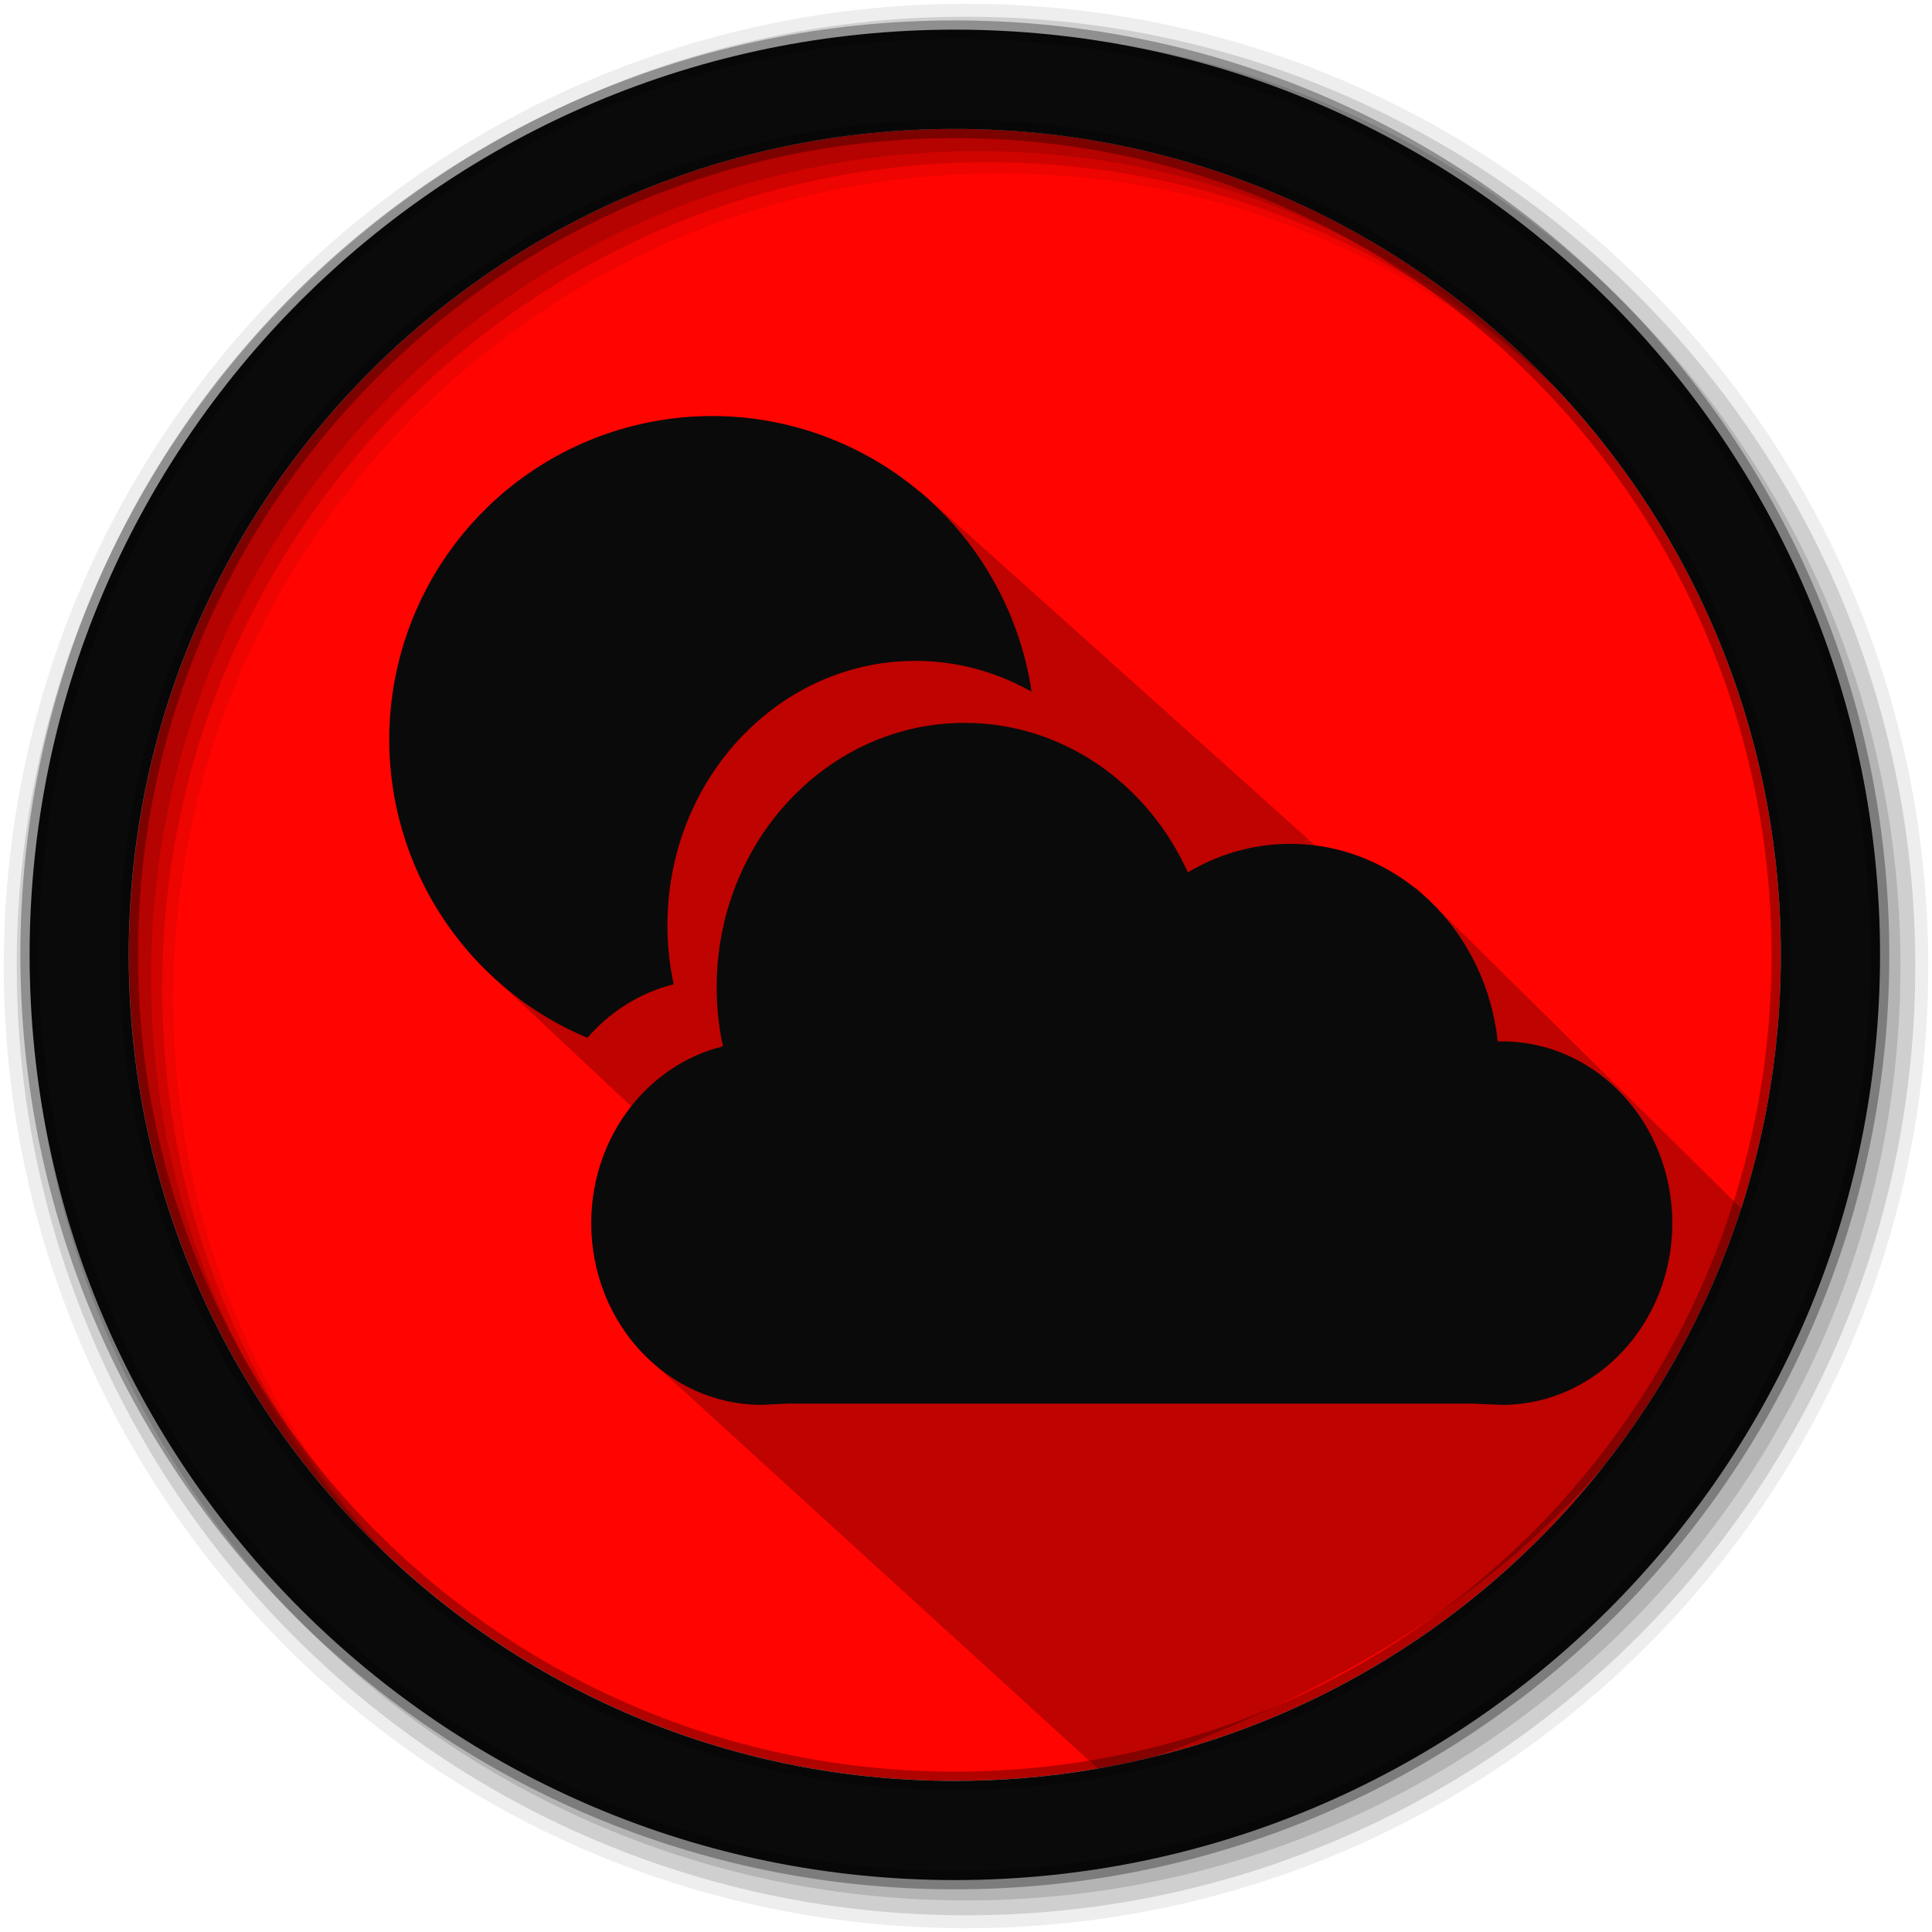 <svg height="512" viewBox="0 0 512 512" width="512" xmlns="http://www.w3.org/2000/svg">
 <path d="m471.95 253.05c0 120.9-98.01 218.9-218.9 218.9-120.9 0-218.9-98.01-218.9-218.9 0-120.9 98.01-218.9 218.9-218.9 120.9 0 218.9 98.01 218.9 218.9" fill="#ff0400" fill-rule="evenodd"/>
 <path d="m375.578 235.451l-18.657-3.869-113.057-101.401-116.651 125.405 50.02 46.949-3.688 59.115 119.311 108.785c49.394-17.642 134.364-51.288 171.293-147.483" opacity=".25"/>
 <path d="m256 1c-140.83 0-255 114.17-255 255 0 140.83 114.17 255 255 255 140.83 0 255-114.17 255-255 0-140.83-114.17-255-255-255m8.827 44.931c120.9 0 218.9 98 218.9 218.9 0 120.9-98 218.9-218.9 218.9-120.9 0-218.93-98-218.93-218.9 0-120.9 98.03-218.9 218.93-218.9" fill-opacity=".067" fill-rule="evenodd"/>
 <g fill-opacity=".129" fill-rule="evenodd">
  <path d="m256 4.433c-138.94 0-251.57 112.63-251.57 251.57 0 138.94 112.63 251.57 251.57 251.57 138.94 0 251.57-112.63 251.57-251.57 0-138.94-112.63-251.57-251.57-251.57m5.885 38.556c120.9 0 218.9 98 218.9 218.9 0 120.9-98 218.9-218.9 218.9-120.9 0-218.93-98-218.93-218.9 0-120.9 98.03-218.9 218.93-218.9"/>
  <path d="m256 8.356c-136.77 0-247.64 110.87-247.64 247.64 0 136.77 110.87 247.64 247.64 247.64 136.77 0 247.64-110.87 247.64-247.64 0-136.77-110.87-247.64-247.64-247.64m2.942 31.691c120.9 0 218.9 98 218.9 218.9 0 120.9-98 218.9-218.9 218.9-120.9 0-218.93-98-218.93-218.9 0-120.9 98.03-218.9 218.93-218.9"/>
 </g>
 <path d="m253.04 7.859c-135.42 0-245.19 109.78-245.19 245.19 0 135.42 109.78 245.19 245.19 245.19 135.42 0 245.19-109.78 245.19-245.19 0-135.42-109.78-245.19-245.19-245.19zm0 26.297c120.9 0 218.9 98 218.9 218.9 0 120.9-98 218.9-218.9 218.9-120.9 0-218.93-98-218.93-218.9 0-120.9 98.03-218.9 218.93-218.9z" fill="#0a0a0a" fill-rule="evenodd" stroke="#000000" stroke-opacity=".31" stroke-width="4.904"/>
 <g fill="#0a0a0a" transform="matrix(1.035 0 0 1.035 2.362 .497)">
  <path d="m180.112 106.045a82.727 82.831 0 0 0 -82.727 82.831 82.727 82.831 0 0 0 50.741 76.377c5.823-6.693 13.464-11.558 22.091-13.689-1.042-4.862-1.604-9.925-1.604-15.111 0-37.383 28.439-67.711 63.476-67.711 10.76 0 20.891 2.862 29.767 7.897a82.727 82.831 0 0 0 -81.746-70.593z"/>
  <path d="m382.326 266.164h-1.114c-3.038-28.461-25.648-50.579-53.163-50.579-9.504 0-18.415 2.686-26.184 7.301-10.228-22.643-31.985-38.278-57.17-38.278-35.037 0-63.478 30.329-63.478 67.712 0 5.186.564 10.249 1.606 15.11-19.312 4.769-33.721 23.214-33.721 45.285 0 25.683 19.544 46.52 43.615 46.52l7.074-.324h174.838l7.682.324c24.072 0 43.601-20.837 43.601-46.52 0-25.683-19.515-46.551-43.587-46.551z"/>
 </g>
</svg>
